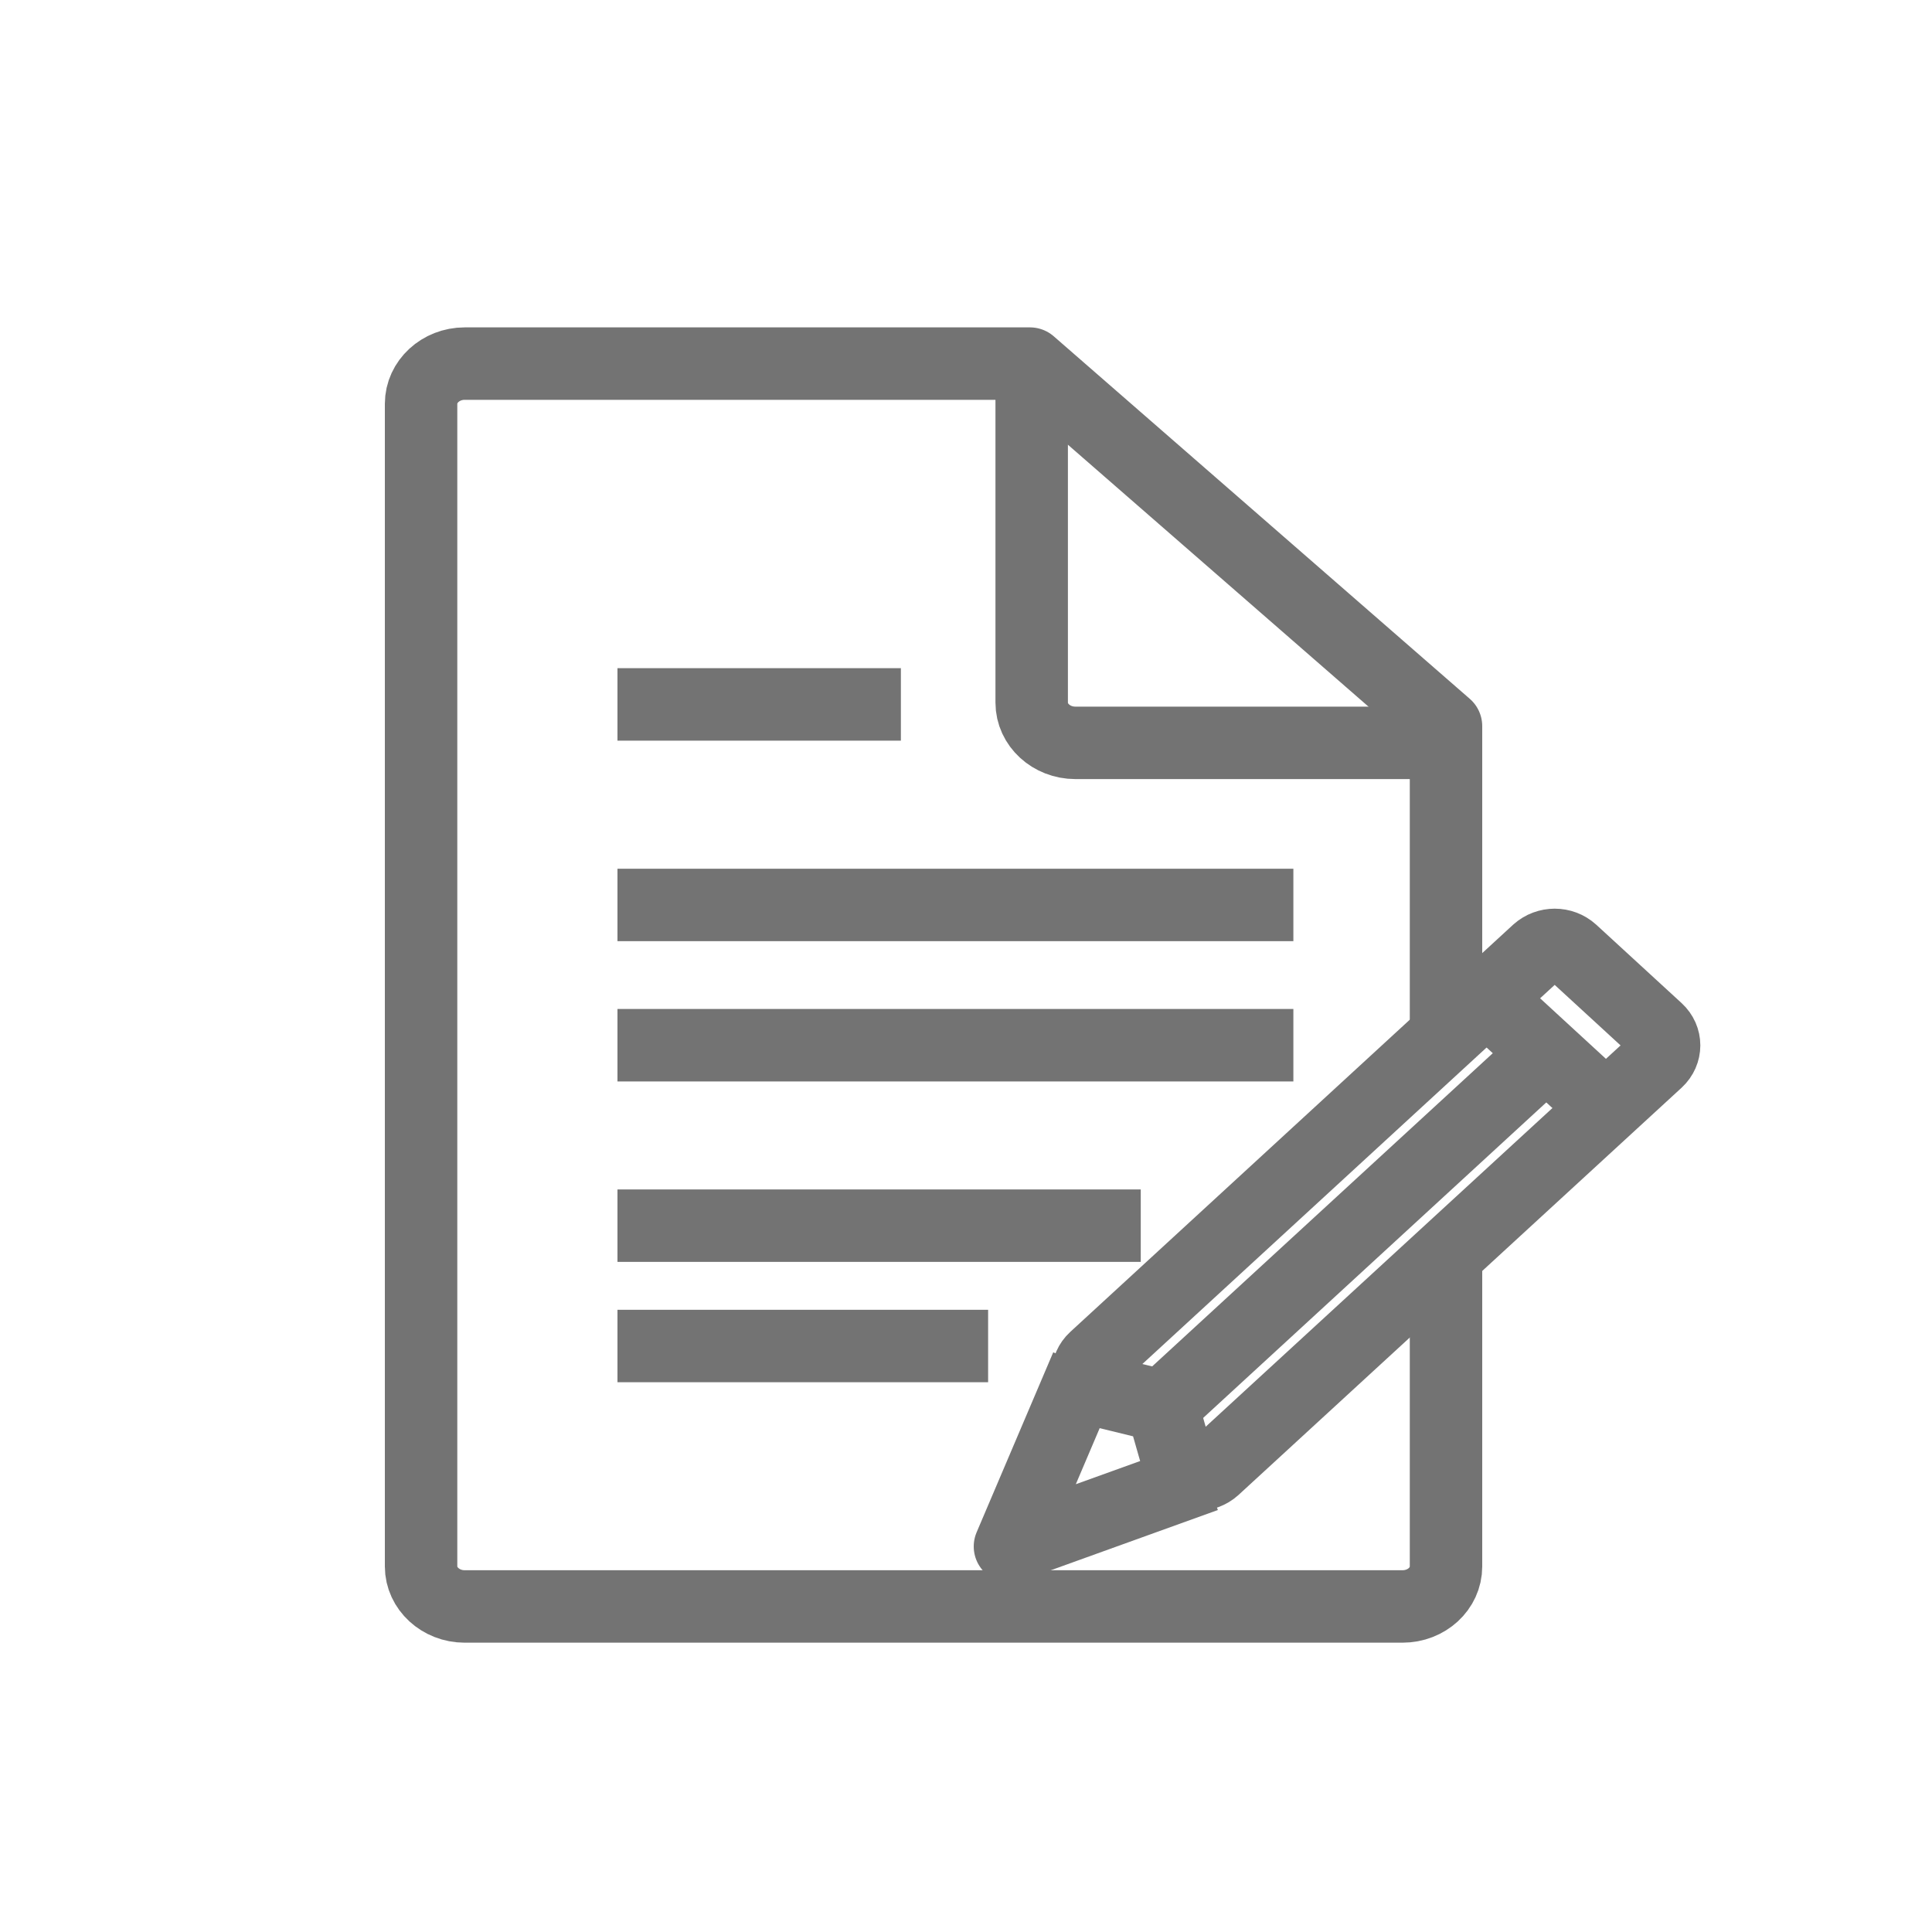 <?xml version="1.0" encoding="utf-8"?>
<!-- Generator: Adobe Illustrator 16.0.0, SVG Export Plug-In . SVG Version: 6.00 Build 0)  -->
<!DOCTYPE svg PUBLIC "-//W3C//DTD SVG 1.1//EN" "http://www.w3.org/Graphics/SVG/1.1/DTD/svg11.dtd">
<svg version="1.1" id="圖層_1" xmlns="http://www.w3.org/2000/svg" xmlns:xlink="http://www.w3.org/1999/xlink" x="0px" y="0px"
	 width="20px" height="20px" viewBox="0 0 20 20" enable-background="new 0 0 20 20" xml:space="preserve">
<g opacity="0.9">
	<path fill="none" stroke="#646464" stroke-width="0.75" stroke-linejoin="round" stroke-miterlimit="10" d="M14.969,7.69h-3.837
		c-0.248,0-0.452-0.186-0.452-0.416V3.972"/>
	<path fill="none" stroke="#646464" stroke-width="0.75" stroke-linejoin="round" stroke-miterlimit="10" d="M14.969,13.104v3.112
		c0,0.229-0.201,0.414-0.451,0.414H4.81c-0.248,0-0.451-0.187-0.451-0.414V4.18c0-0.229,0.203-0.416,0.451-0.416h5.852l4.307,3.753
		v3.096"/>
	
		<line fill="none" stroke="#646464" stroke-width="0.75" stroke-linejoin="round" stroke-miterlimit="10" x1="6.392" y1="7.292" x2="9.326" y2="7.292"/>
	
		<line fill="none" stroke="#646464" stroke-width="0.75" stroke-linejoin="round" stroke-miterlimit="10" x1="6.392" y1="9.368" x2="13.389" y2="9.368"/>
	
		<line fill="none" stroke="#646464" stroke-width="0.75" stroke-linejoin="round" stroke-miterlimit="10" x1="6.392" y1="10.82" x2="13.389" y2="10.82"/>
	
		<line fill="none" stroke="#646464" stroke-width="0.75" stroke-linejoin="round" stroke-miterlimit="10" x1="6.392" y1="12.688" x2="11.809" y2="12.688"/>
	
		<line fill="none" stroke="#646464" stroke-width="0.75" stroke-linejoin="round" stroke-miterlimit="10" x1="6.392" y1="13.934" x2="10.229" y2="13.934"/>
	<g>
		<path fill="none" stroke="#646464" stroke-width="0.75" stroke-linejoin="round" stroke-miterlimit="10" d="M12.568,15.199
			c-0.098,0.089-0.254,0.089-0.354,0l-0.184-0.643l-0.697-0.17c-0.096-0.089-0.096-0.234,0-0.322l4.584-4.215
			c0.1-0.09,0.255-0.09,0.354,0l0.883,0.811c0.097,0.089,0.097,0.234,0,0.324L12.568,15.199z"/>
		<polyline fill="none" stroke="#646464" stroke-width="0.75" stroke-linejoin="round" stroke-miterlimit="10" points="
			11.248,14.146 10.455,16.009 12.48,15.279 		"/>
		
			<line fill="none" stroke="#646464" stroke-width="0.75" stroke-linejoin="round" stroke-miterlimit="10" x1="15.391" y1="10.336" x2="16.625" y2="11.471"/>
		
			<line fill="none" stroke="#646464" stroke-width="0.75" stroke-linejoin="round" stroke-miterlimit="10" x1="12.033" y1="14.557" x2="15.984" y2="10.924"/>
	</g>
</g>
</svg>
